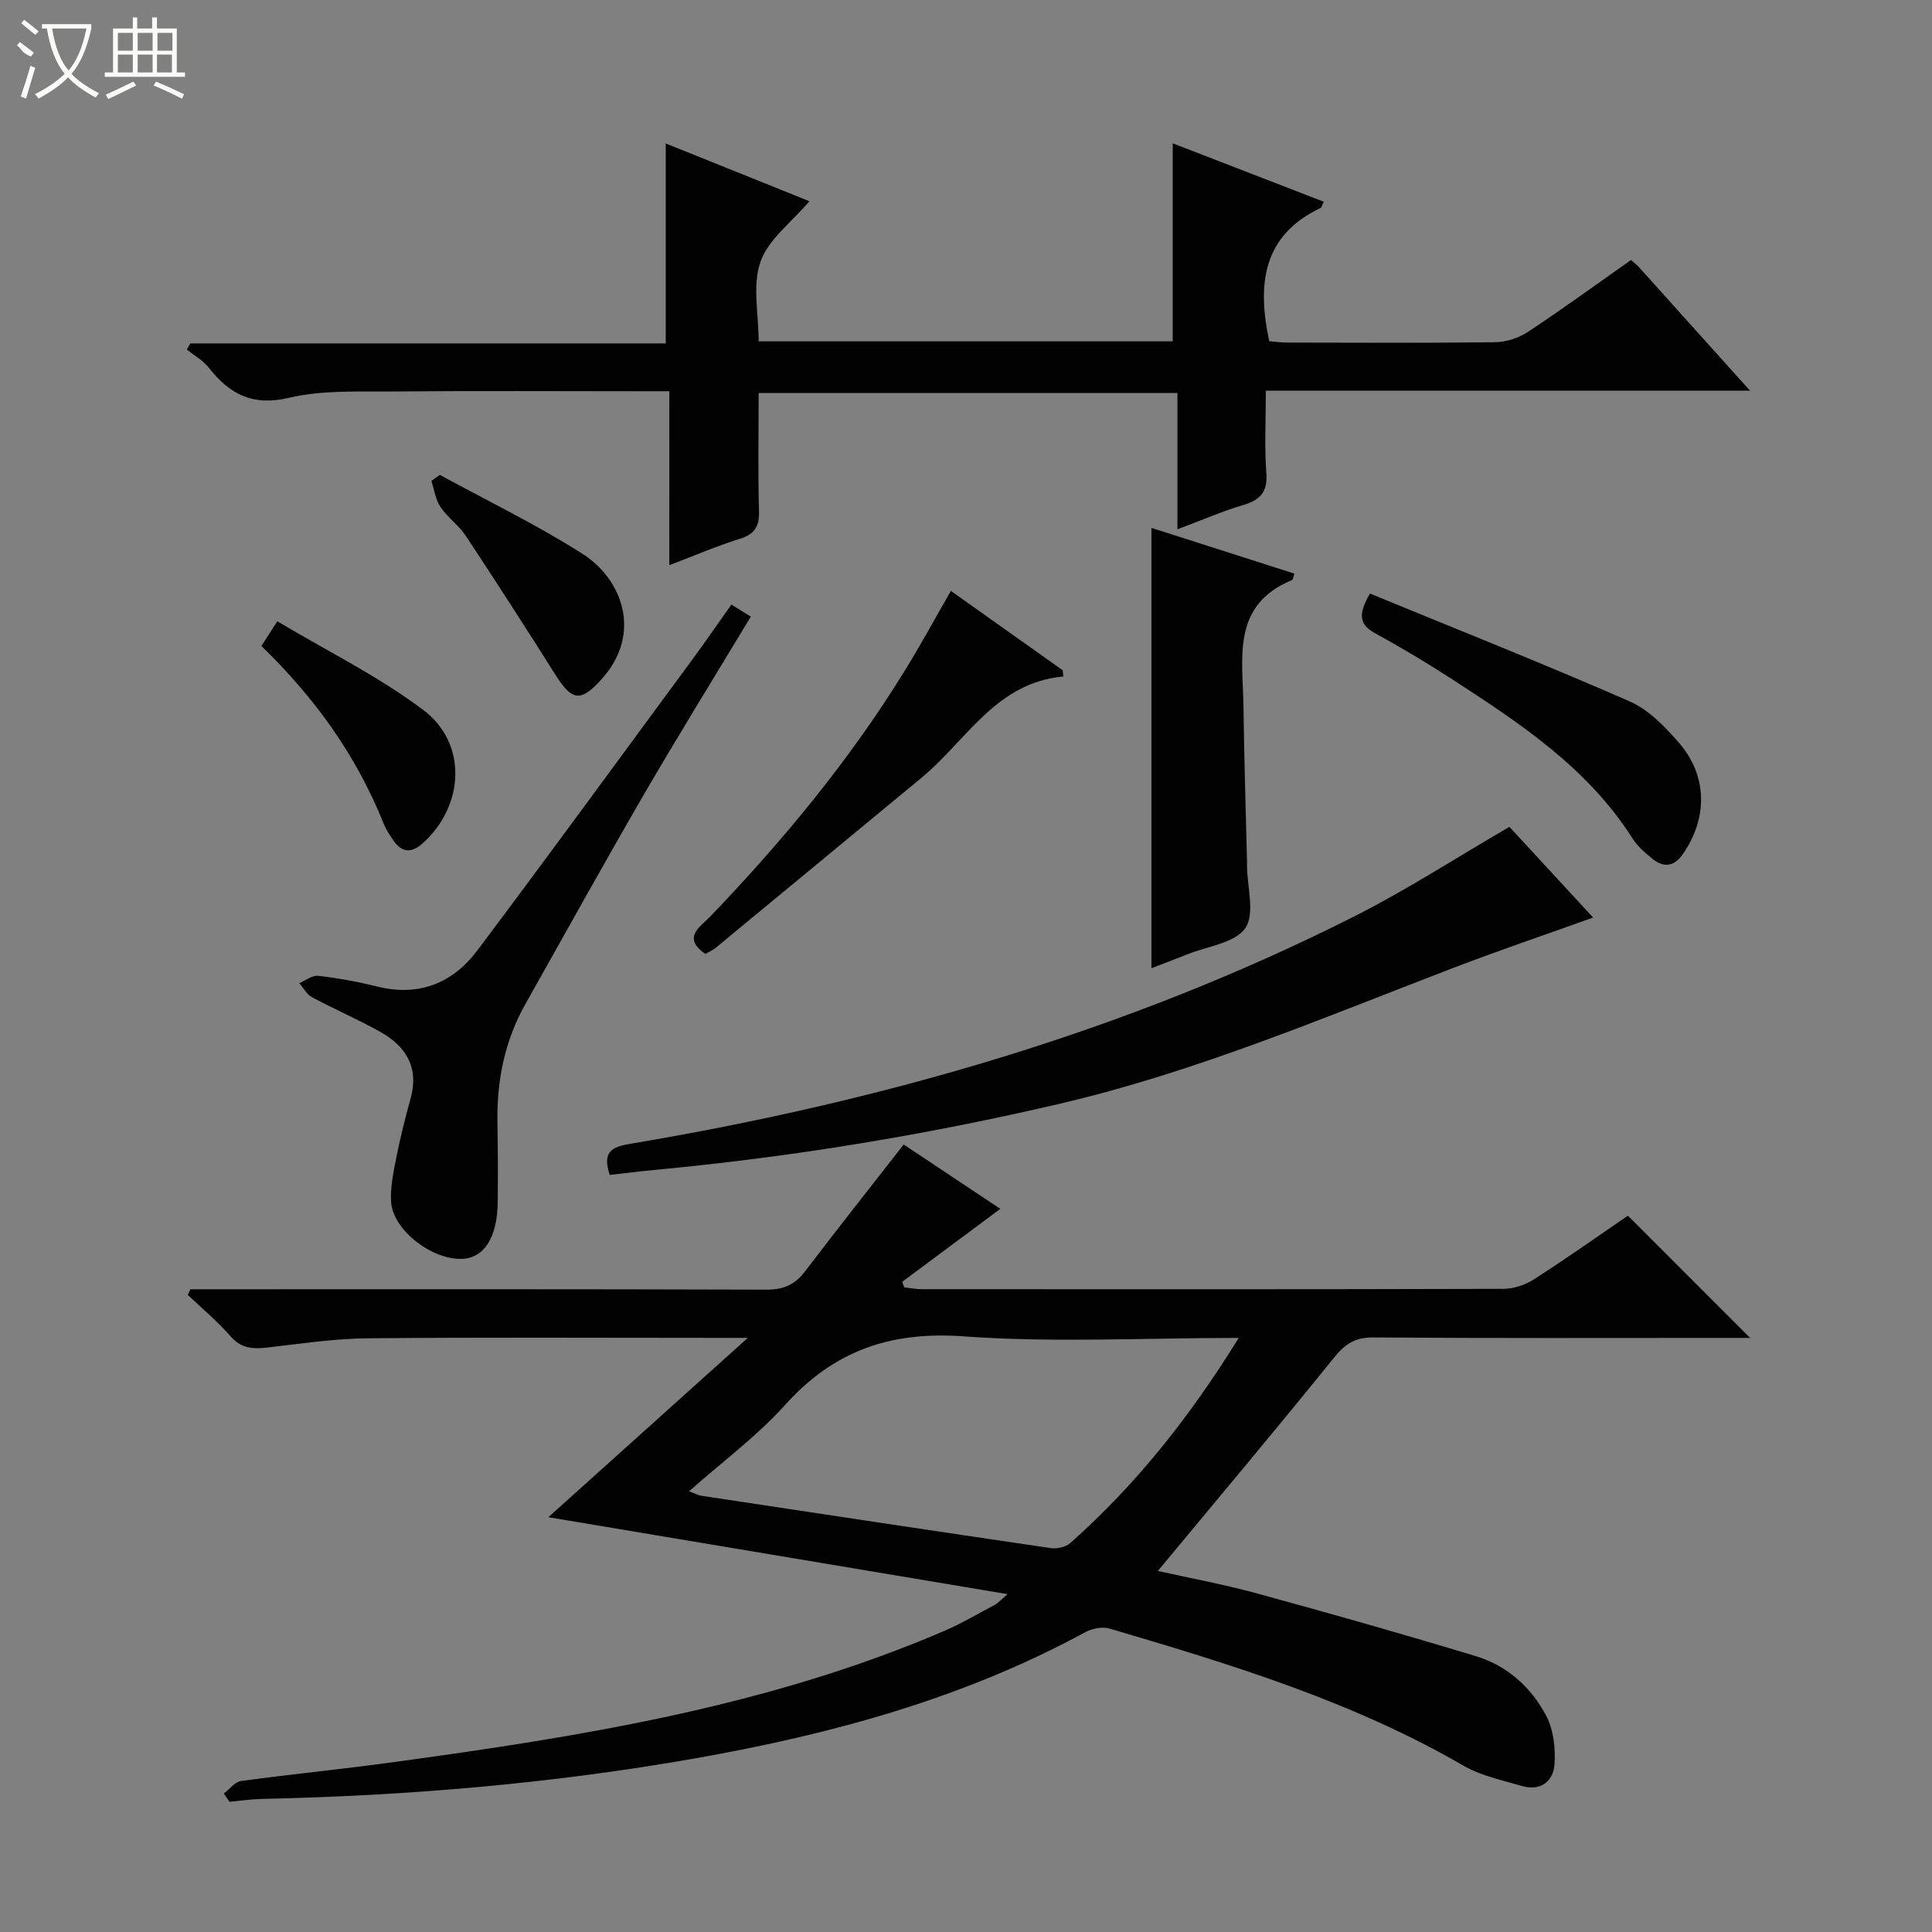 <svg enable-background="new 0 0 400 400" viewBox="0 0 400 400" xmlns="http://www.w3.org/2000/svg"><rect x="0" y="0" width="400" height="400" fill="#808080" stroke="none"/><g fill="#010102"><path d="m46.34 371.34c1.19-.9 2.29-2.42 3.58-2.6 10.36-1.42 20.77-2.43 31.13-3.85 39.02-5.32 77.86-11.5 114.41-27.21 3.66-1.57 7.11-3.62 10.64-5.49.5-.27.89-.75 2.51-2.14-32.41-5.43-63.6-10.65-95.08-15.93 13.19-11.86 26.65-23.96 41.3-37.13-3.14 0-4.71 0-6.29 0-24.16 0-48.32-.14-72.48.09-6.94.07-13.87 1.13-20.79 1.92-2.97.34-5.37.17-7.56-2.36-2.67-3.08-5.86-5.72-8.83-8.54.18-.39.35-.78.53-1.17h5.26c37.99 0 75.98-.05 113.97.08 3.51.01 5.9-.98 8.02-3.76 6.63-8.73 13.44-17.32 20.44-26.29 6.42 4.27 13.18 8.78 20.01 13.32-6.89 5.12-13.61 10.12-20.33 15.11.15.38.29.76.44 1.14 1.21.13 2.41.38 3.62.38 40.15.02 80.31.05 120.46-.07 2.15-.01 4.56-.85 6.38-2.02 6.7-4.31 13.21-8.92 19.36-13.13 8.49 8.49 16.78 16.79 25.3 25.31-1.5 0-3.23 0-4.97 0-24.33 0-48.65.09-72.98-.1-3.79-.03-5.87 1.31-8.19 4.18-11.9 14.75-24.11 29.25-36.48 44.17 6.63 1.48 13.69 2.78 20.59 4.67 15.17 4.15 30.32 8.43 45.37 13.01 6.43 1.96 11.38 6.47 14.46 12.33 1.5 2.86 1.92 6.66 1.71 9.96-.24 3.6-2.88 5.67-6.75 4.55-4.13-1.2-8.51-2.13-12.17-4.24-22.93-13.29-48.02-20.93-73.2-28.35-1.49-.44-3.6-.03-5.01.73-25.25 13.74-52.55 21.15-80.61 26.11-29.67 5.24-59.62 7.77-89.74 8.42-2.29.05-4.57.39-6.85.6-.39-.57-.79-1.13-1.18-1.7zm210.12-94.34c-19.64 0-38.36 1.02-56.9-.32-15.16-1.1-26.88 2.94-36.98 14.16-5.82 6.47-12.97 11.75-19.92 17.91 1.34.5 1.92.84 2.55.93 24.11 3.65 48.22 7.3 72.34 10.84 1.29.19 3.1-.21 4.04-1.05 13.63-12.08 24.81-26.19 34.87-42.47z"/><path d="m138.58 81c-2.34 0-4.13 0-5.92 0-16.99 0-33.99-.11-50.98.05-7.3.07-14.84-.34-21.84 1.31-7.61 1.79-12.29-.77-16.62-6.24-1.19-1.5-3.01-2.52-4.54-3.75.24-.42.48-.85.72-1.27h98.43c0-13.96 0-27.35 0-41.4 9.73 3.91 19.72 7.93 29.75 11.96-3.72 4.38-8.5 7.9-10.13 12.53-1.71 4.85-.38 10.77-.38 16.48h85.73c0-13.58 0-27.08 0-41 10.32 3.99 20.77 8.03 31.28 12.1-.4.78-.47 1.2-.69 1.3-11.94 5.67-13.15 15.7-10.61 27.58.97.07 2.4.27 3.83.28 14.33.02 28.66.11 42.98-.08 2.3-.03 4.88-.89 6.81-2.17 7.18-4.75 14.15-9.83 21.28-14.85.68.61 1.22 1 1.65 1.48 7.45 8.27 14.88 16.55 23 25.58-33.79 0-66.77 0-100.25 0 0 6.07-.31 11.55.1 16.97.3 3.9-1.14 5.6-4.7 6.67-4.4 1.31-8.64 3.16-13.71 5.06 0-9.77 0-18.83 0-28.23-29.11 0-57.63 0-86.7 0 0 8.23-.15 16.35.07 24.46.09 3.18-.88 4.78-3.98 5.74-4.7 1.46-9.25 3.43-14.59 5.45.01-12.37.01-23.96.01-36.01z"/><path d="m126.24 243.25c-1.59-4.73.41-5.79 4.06-6.4 52.17-8.77 102.61-23.18 150.01-47.08 10.79-5.44 20.98-12.06 32.2-18.58 5.16 5.59 11.06 11.99 17.33 18.78-10.12 3.63-19.76 6.89-29.25 10.54-26.78 10.28-53.21 21.49-81.31 28.04-27.53 6.42-55.34 11-83.47 13.64-3.12.29-6.22.69-9.57 1.06z"/><path d="m151.42 125.18c1.47.91 2.58 1.59 4.03 2.48-7.48 12.42-14.99 24.54-22.15 36.86-8.34 14.37-16.39 28.91-24.54 43.39-4.27 7.58-5.91 15.79-5.77 24.44.09 5.5.12 11 .06 16.5-.08 7.37-2.81 11.62-7.4 11.78-6.32.23-14.4-6.07-14.69-11.9-.15-3.08.53-6.24 1.14-9.3.81-4.04 1.82-8.06 2.92-12.03 1.76-6.36-.93-10.74-6.22-13.72-4.62-2.6-9.52-4.71-14.2-7.22-1.09-.58-1.77-1.92-2.64-2.91 1.31-.54 2.69-1.67 3.93-1.52 4.11.48 8.21 1.23 12.22 2.22 8.64 2.15 15.62-.7 20.72-7.48 14.99-19.95 29.69-40.11 44.49-60.2 2.66-3.62 5.2-7.32 8.1-11.39z"/><path d="m238.39 200.46c0-30.48 0-60.51 0-91.17 9.87 3.16 19.73 6.31 29.62 9.48-.29.78-.33 1.25-.52 1.33-12.63 5.2-10.17 16.21-10.04 26.24.13 10.64.48 21.29.73 31.93.01.33 0 .67 0 1 .03 4.4 1.69 9.92-.36 12.89-2.13 3.09-7.83 3.74-11.98 5.42-2.43.98-4.9 1.89-7.45 2.88z"/><path d="m220.15 140.06c-14 1.27-20.07 13.3-29.35 20.96-14.22 11.74-28.42 23.5-42.64 35.23-.62.51-1.4.83-2.12 1.25-4.94-3.38-1.02-5.63.98-7.72 15.11-15.75 28.97-32.48 40.42-51.11 3.2-5.2 6.12-10.58 9.43-16.33 7.83 5.56 15.49 11 23.15 16.43.04.43.08.86.13 1.29z"/><path d="m283.64 122.89c18.07 7.43 36.05 14.57 53.76 22.32 3.91 1.71 7.3 5.23 10.19 8.55 5.96 6.85 5.99 15.6.86 23.03-1.83 2.64-3.94 2.93-6.31 1.03-1.54-1.24-3.12-2.61-4.17-4.26-9.3-14.64-23.36-23.87-37.46-33.02-5.15-3.34-10.44-6.48-15.82-9.44-3.23-1.77-3.6-3.87-1.05-8.21z"/><path d="m54.12 133.75c1-1.55 1.77-2.76 3.29-5.12 10.24 6.11 20.88 11.35 30.2 18.34 9.23 6.92 8.53 19.79.01 27.53-2.4 2.18-4.38 2.11-6.2-.53-.75-1.09-1.5-2.23-1.99-3.45-5.59-13.98-14.13-25.94-25.31-36.77z"/><path d="m91.07 98.32c9.89 5.4 20.08 10.32 29.56 16.36 8.16 5.2 12.4 16.4 4.05 25.8-4.35 4.89-6.18 4.78-9.65-.72-6.1-9.66-12.28-19.27-18.58-28.8-1.45-2.2-3.78-3.81-5.25-5.99-1.03-1.54-1.29-3.59-1.89-5.41.59-.43 1.18-.83 1.76-1.24z"/></g><path d="m6.4 11.7c-2-.8-1.9-1.6-2.9-2.3l.6-.7c.9.7 1.9 1.4 2.9 2.2zm-2.1 8.3c.7-2.1 1.4-4.2 2-6.4.2.1.6.3 1 .4-.7 2.3-1.3 4.4-1.9 6.4zm3-12.8c-1.1-.9-2.1-1.7-2.9-2.4l.6-.7c1 .8 2 1.5 3 2.4zm1.4-1.3v-.9h10.2v.9c-.9 4.2-2.3 7.3-4.1 9.4 1.3 1.4 3.2 2.7 5.7 4-.2.2-.4.5-.7.9-2.5-1.4-4.4-2.7-5.7-4.2-1.4 1.5-3.5 3-6.1 4.4 0 0 0 0-.1-.1-.3-.4-.5-.7-.7-.8 2.7-1.3 4.7-2.8 6.2-4.2-1.8-2.2-3-5.3-3.7-9.4zm9.2 0h-7.1c.6 3.8 1.7 6.7 3.4 8.7 1.7-2 2.9-4.8 3.7-8.7z" fill="#fbfcfa"/><path d="m31.6 3.6h.9v2.3h4.1v9.1h1.7v.9h-16.6v-.9h1.7v-9.1h4.1v-2.3h.9v2.3h3.1v-2.3zm-4 13.3.6.8c-1.9.9-3.8 1.9-5.8 2.8-.2-.3-.3-.6-.5-.9 2-.9 3.9-1.8 5.7-2.7zm-3.2-10.1v3.7h3.1v-3.7zm0 4.5v3.7h3.1v-3.7zm4.1-4.5v3.7h3.1v-3.7zm0 4.5v3.7h3.1v-3.7zm9.1 9.1c-2.1-1.1-4.1-2-5.8-2.7l.5-.8c2.2.9 4.1 1.8 5.8 2.6l-.4.9zm-1.9-13.6h-3.1v3.7h3.1zm-3.2 4.5v3.7h3.1v-3.7z" fill="#fbfcfa"/></svg>